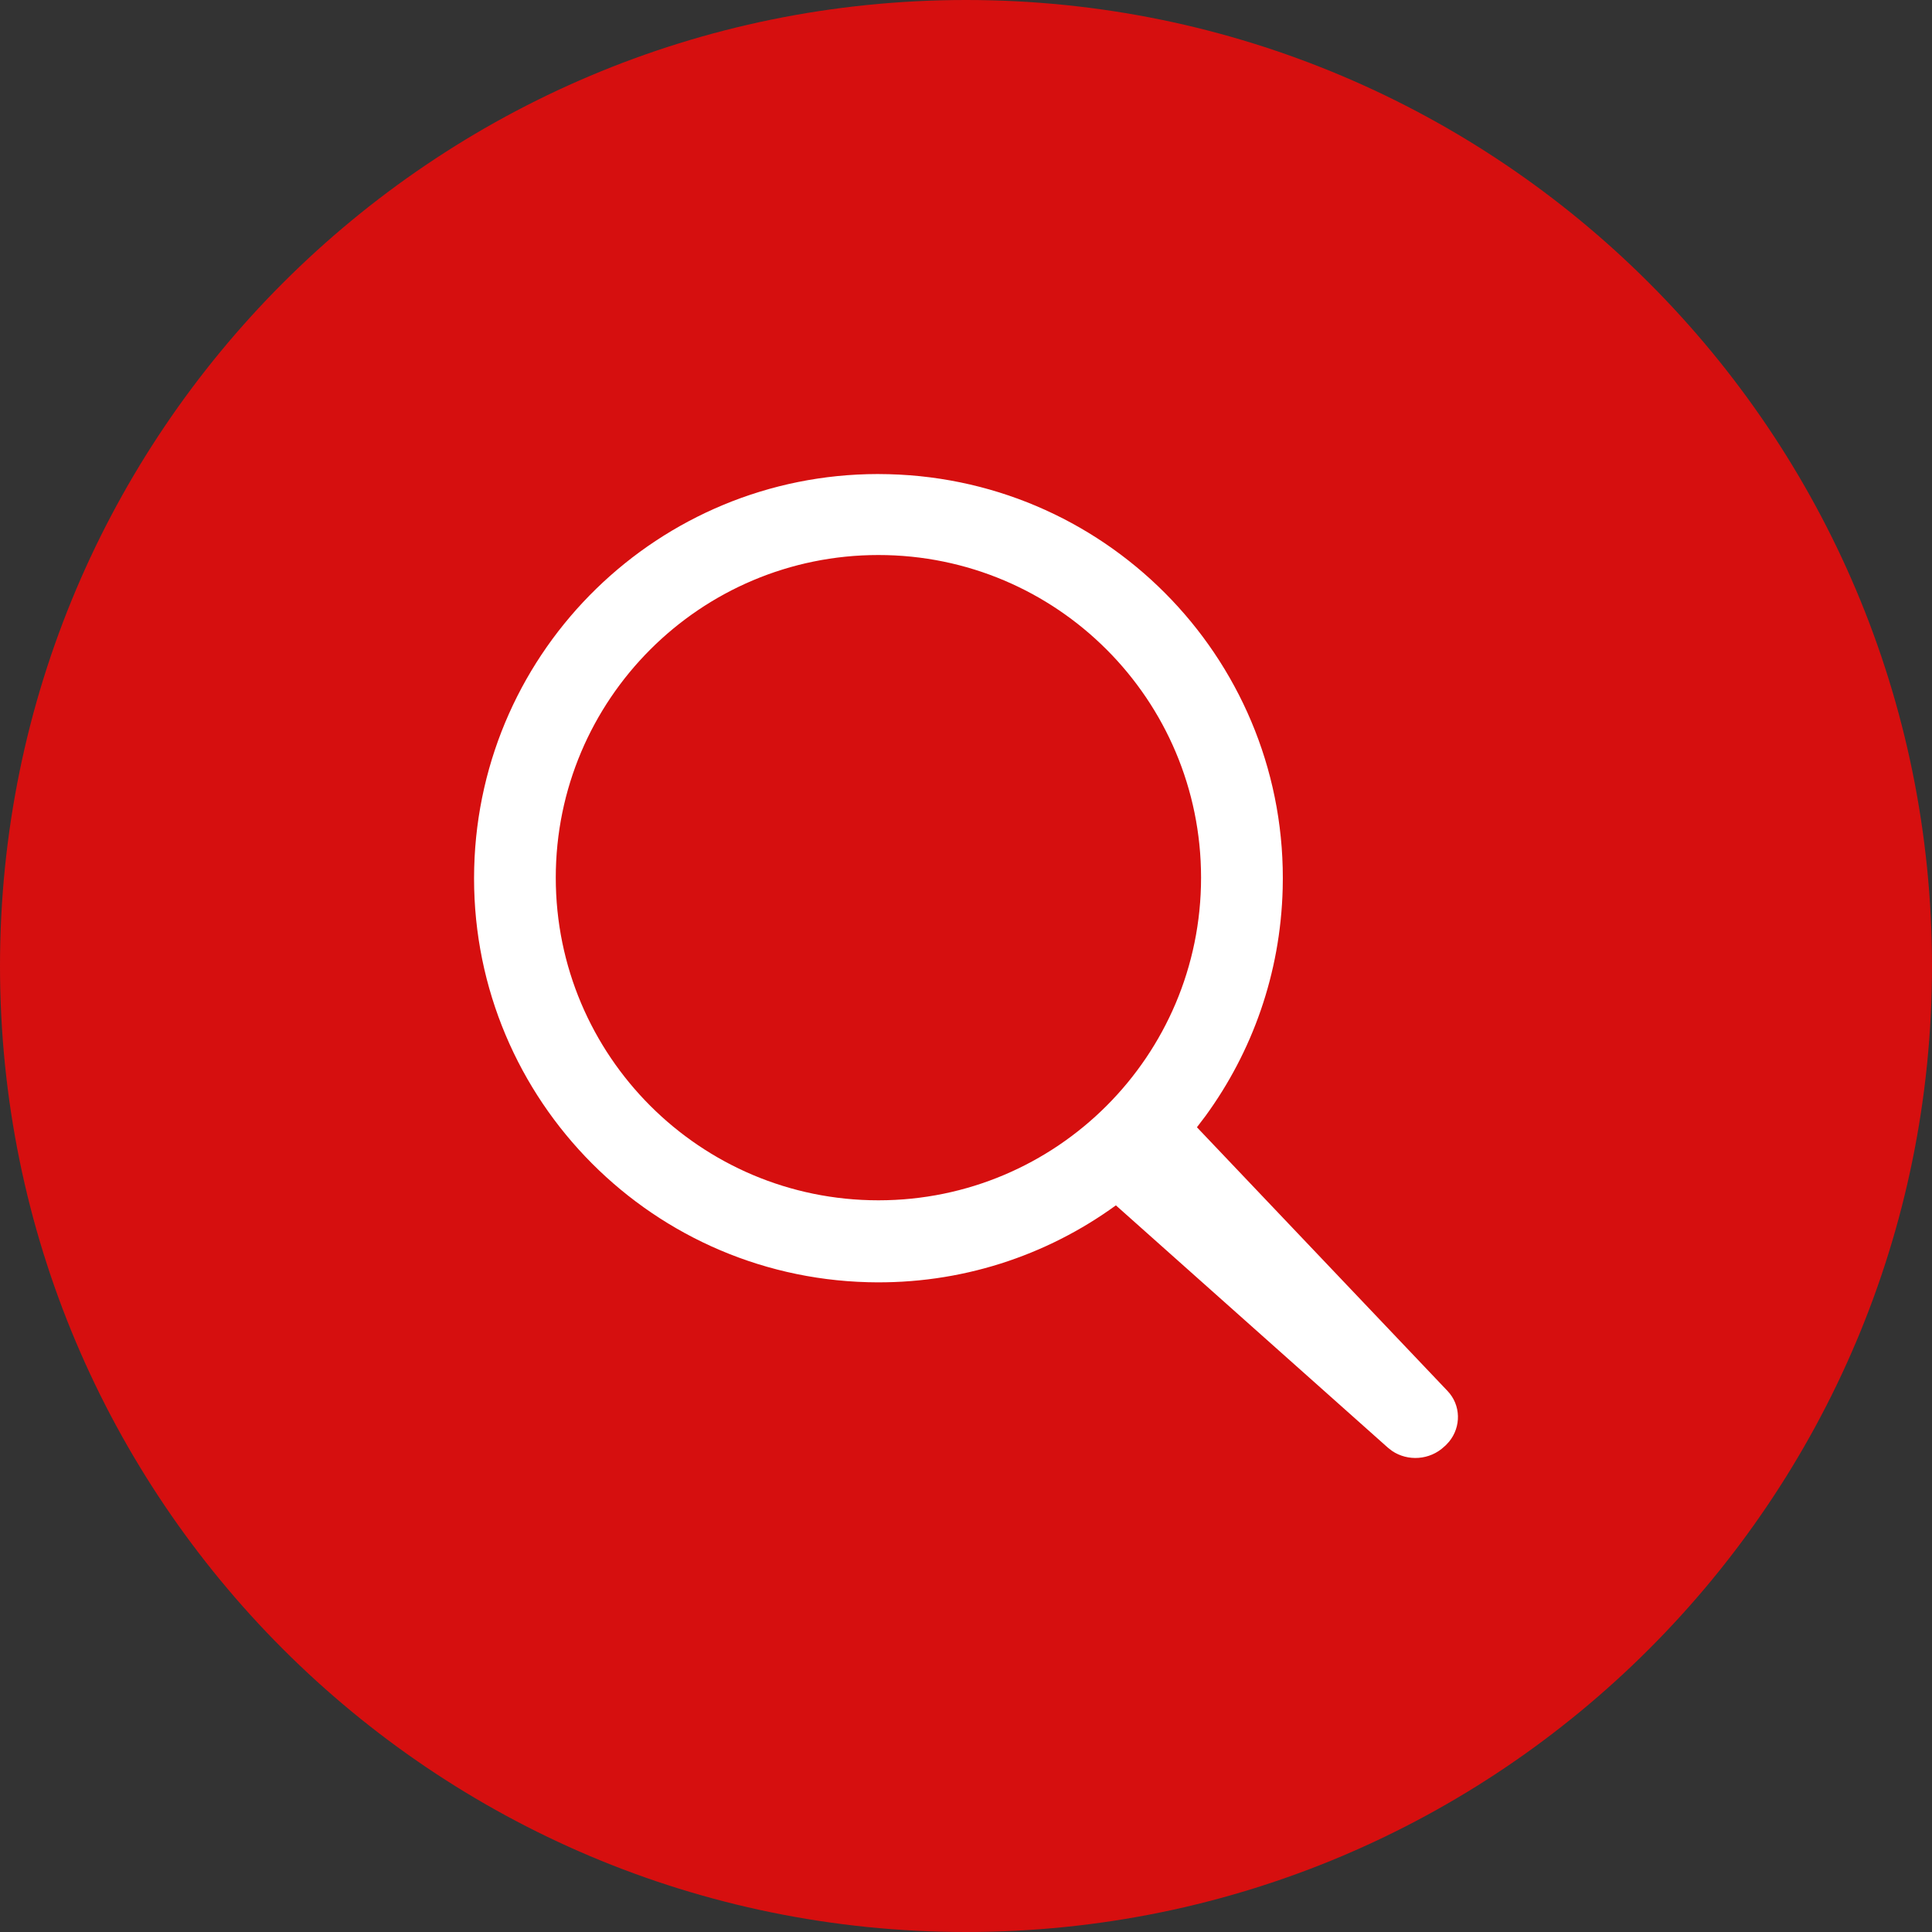<svg width="36" height="36" viewBox="0 0 36 36" fill="none" xmlns="http://www.w3.org/2000/svg">
<rect x="0" y="0" width="36" height="36" fill="#333333" stroke="none"/>
<path d="M0 18C0 8.059 8.059 0 18 0C27.941 0 36 8.059 36 18C36 27.941 27.941 36 18 36C8.059 36 0 27.941 0 18Z" fill="#D60F0F"/>
<path fill-rule="evenodd" clip-rule="evenodd" d="M16.352 8.833L16.563 8.836C20.724 8.944 24.009 12.401 23.901 16.558C23.86 18.146 23.331 19.605 22.461 20.797L22.303 21.005L26.973 25.919C27.224 26.183 27.229 26.587 27.001 26.864L26.94 26.93L26.914 26.953C26.643 27.21 26.231 27.234 25.938 27.035L25.861 26.975L20.793 22.46C19.499 23.4 17.896 23.937 16.174 23.892C12.013 23.784 8.728 20.327 8.836 16.17C8.942 12.082 12.287 8.84 16.352 8.833ZM16.368 10.342C13.048 10.342 10.356 13.034 10.356 16.354C10.356 19.674 13.048 22.366 16.368 22.366C19.689 22.366 22.38 19.674 22.38 16.354C22.38 13.034 19.689 10.342 16.368 10.342Z" fill="white"/>
</svg>
